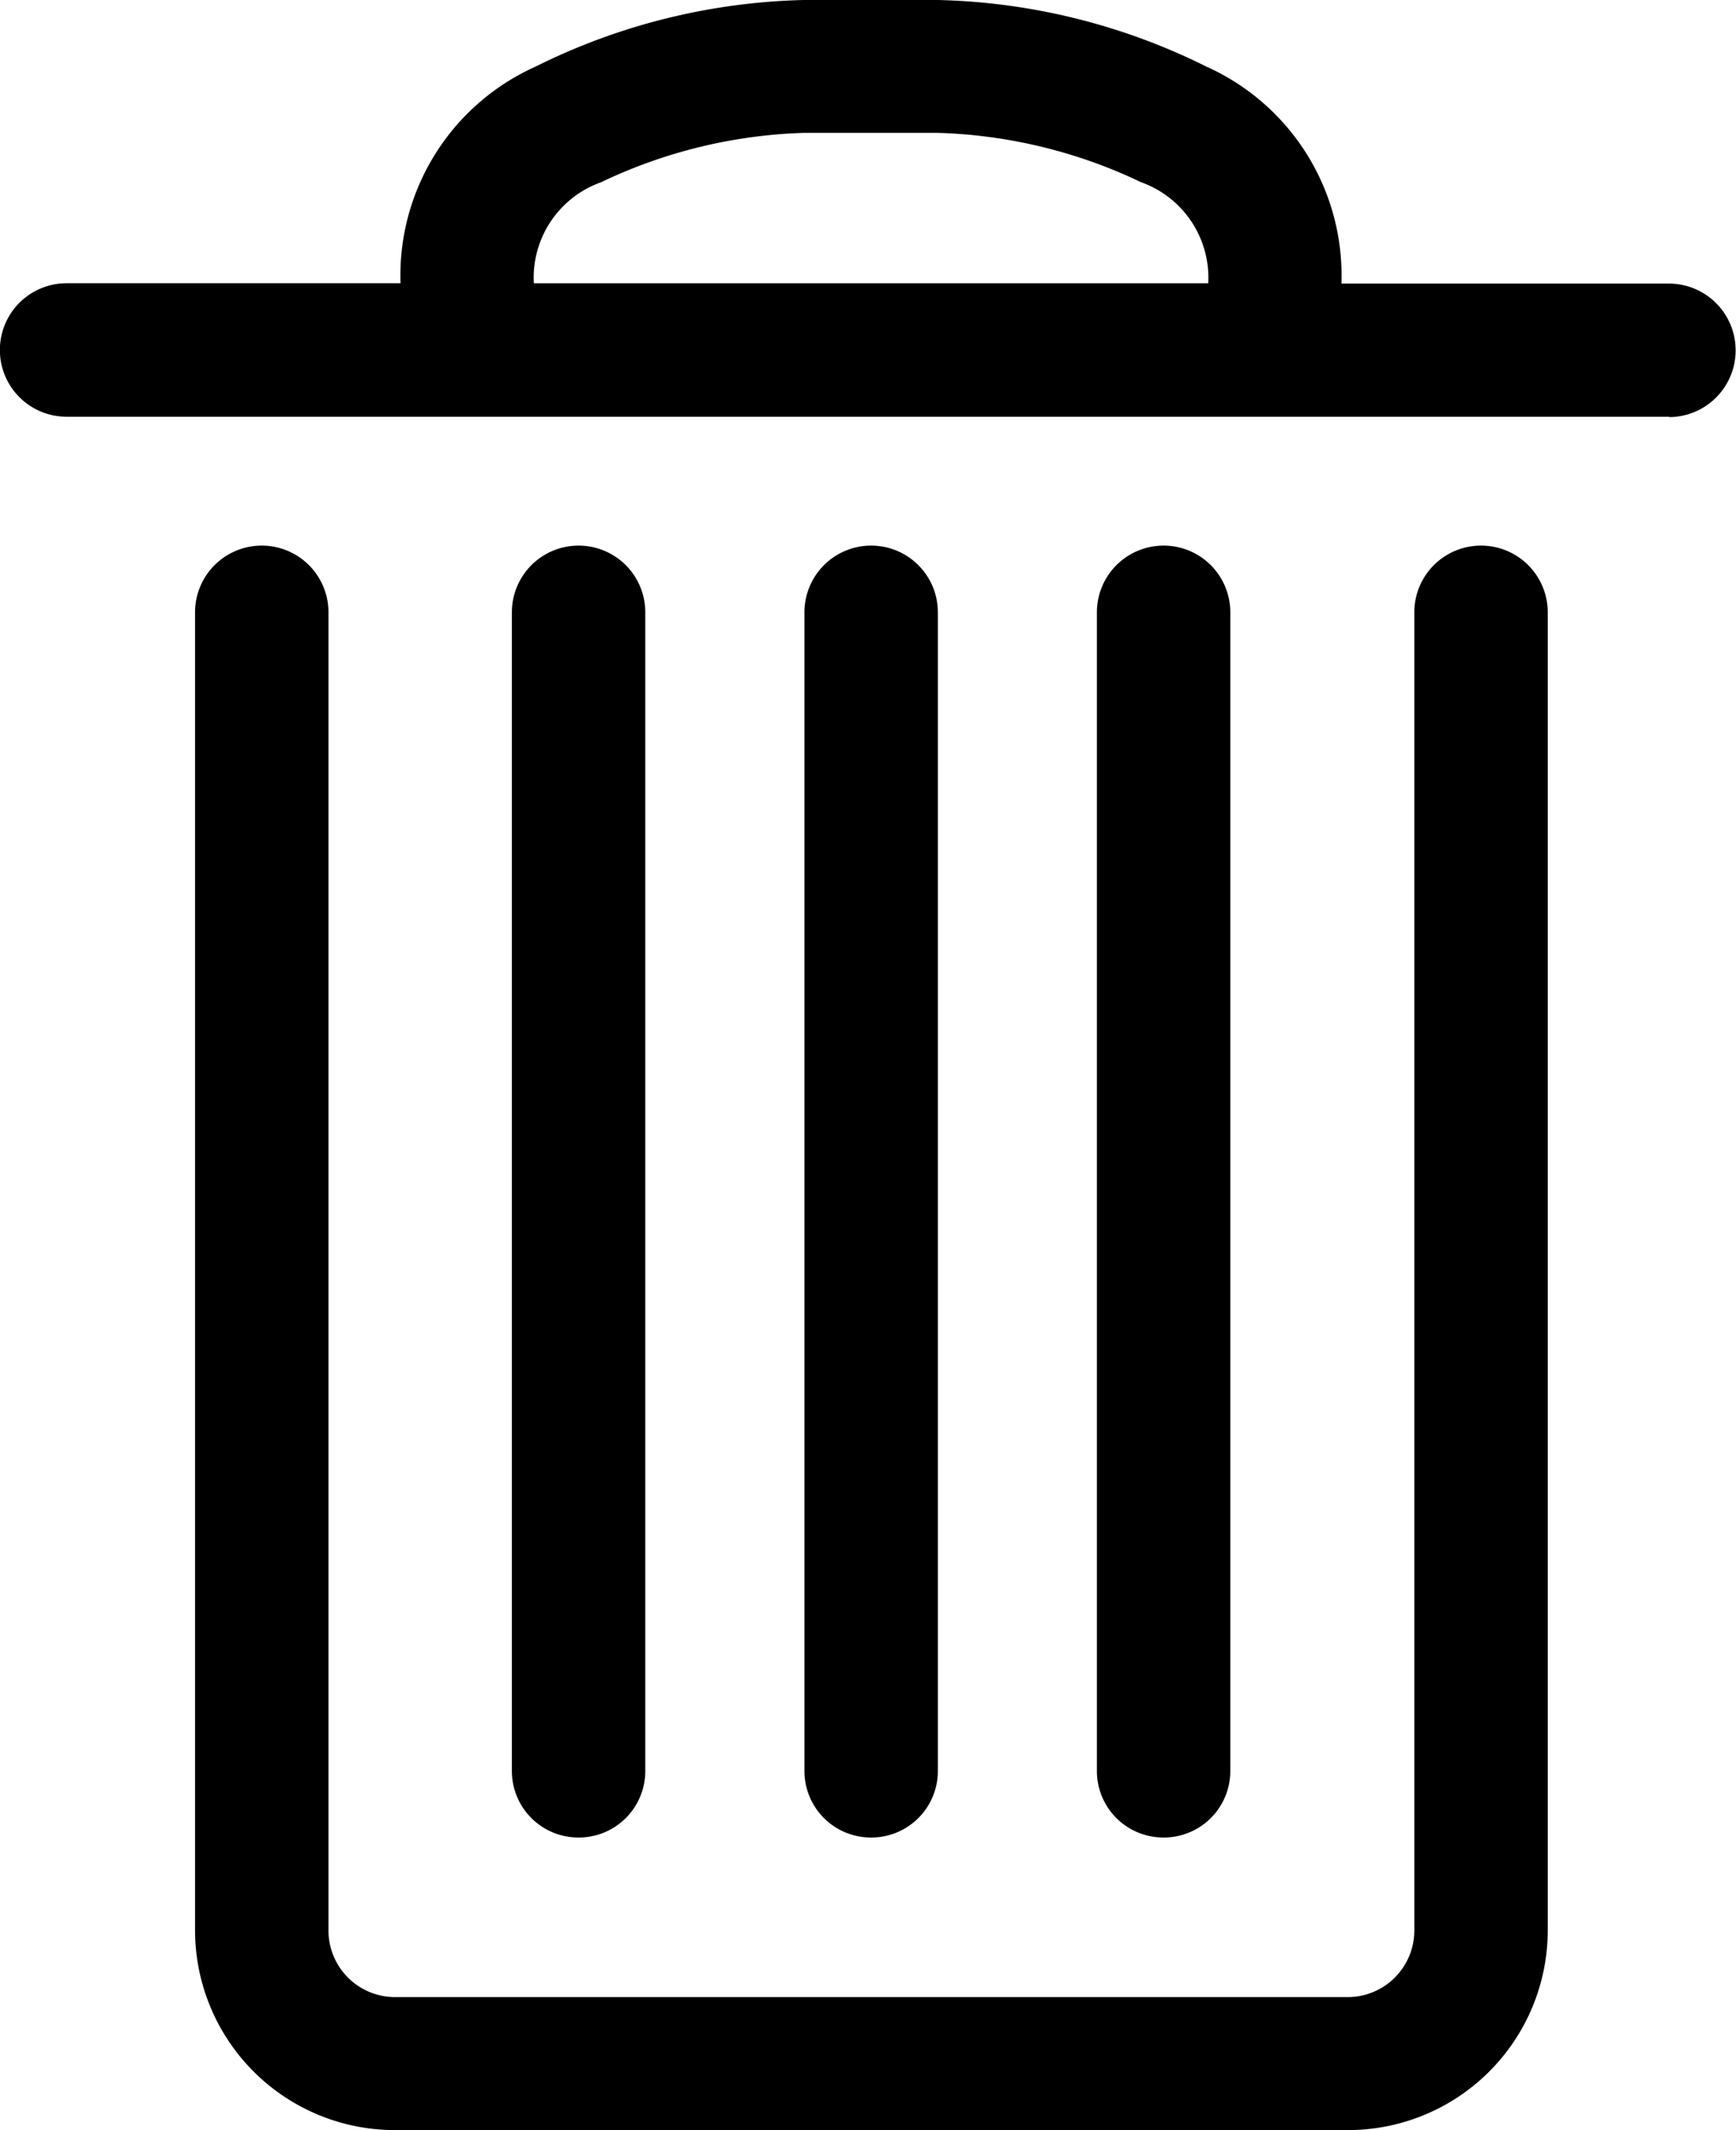 <svg xmlns="http://www.w3.org/2000/svg" width="14.312" height="17.553" viewBox="0 0 14.312 17.553"><path d="M14.021,17.574H6.167a1.648,1.648,0,0,1-1.646-1.646V5.067a.549.549,0,1,1,1.1,0V15.929a.549.549,0,0,0,.549.549h7.854a.549.549,0,0,0,.549-.549V5.067a.549.549,0,1,1,1.1,0V15.929A1.647,1.647,0,0,1,14.021,17.574Zm-1.516-2.411a.548.548,0,0,1-.549-.549V5.067a.549.549,0,1,1,1.1,0v9.547A.548.548,0,0,1,12.505,15.163Zm-2.411,0a.548.548,0,0,1-.549-.549V5.067a.549.549,0,1,1,1.1,0v9.547A.548.548,0,0,1,10.094,15.163Zm-2.412,0a.548.548,0,0,1-.549-.549V5.067a.549.549,0,1,1,1.1,0v9.547A.548.548,0,0,1,7.682,15.163ZM16.676,3.455H3.462a.549.549,0,1,1,0-1.1H6.215A1.886,1.886,0,0,1,7.328.57,5.225,5.225,0,0,1,9.54.021h1.107A5.227,5.227,0,0,1,12.859.57a1.886,1.886,0,0,1,1.113,1.788h2.7a.549.549,0,1,1,0,1.1Zm-9.363-1.1h5.561a.836.836,0,0,0-.555-.833,4.159,4.159,0,0,0-1.672-.406H9.54a4.164,4.164,0,0,0-1.672.407.835.835,0,0,0-.554.833Z" transform="translate(-2.913 -0.021)"/></svg>